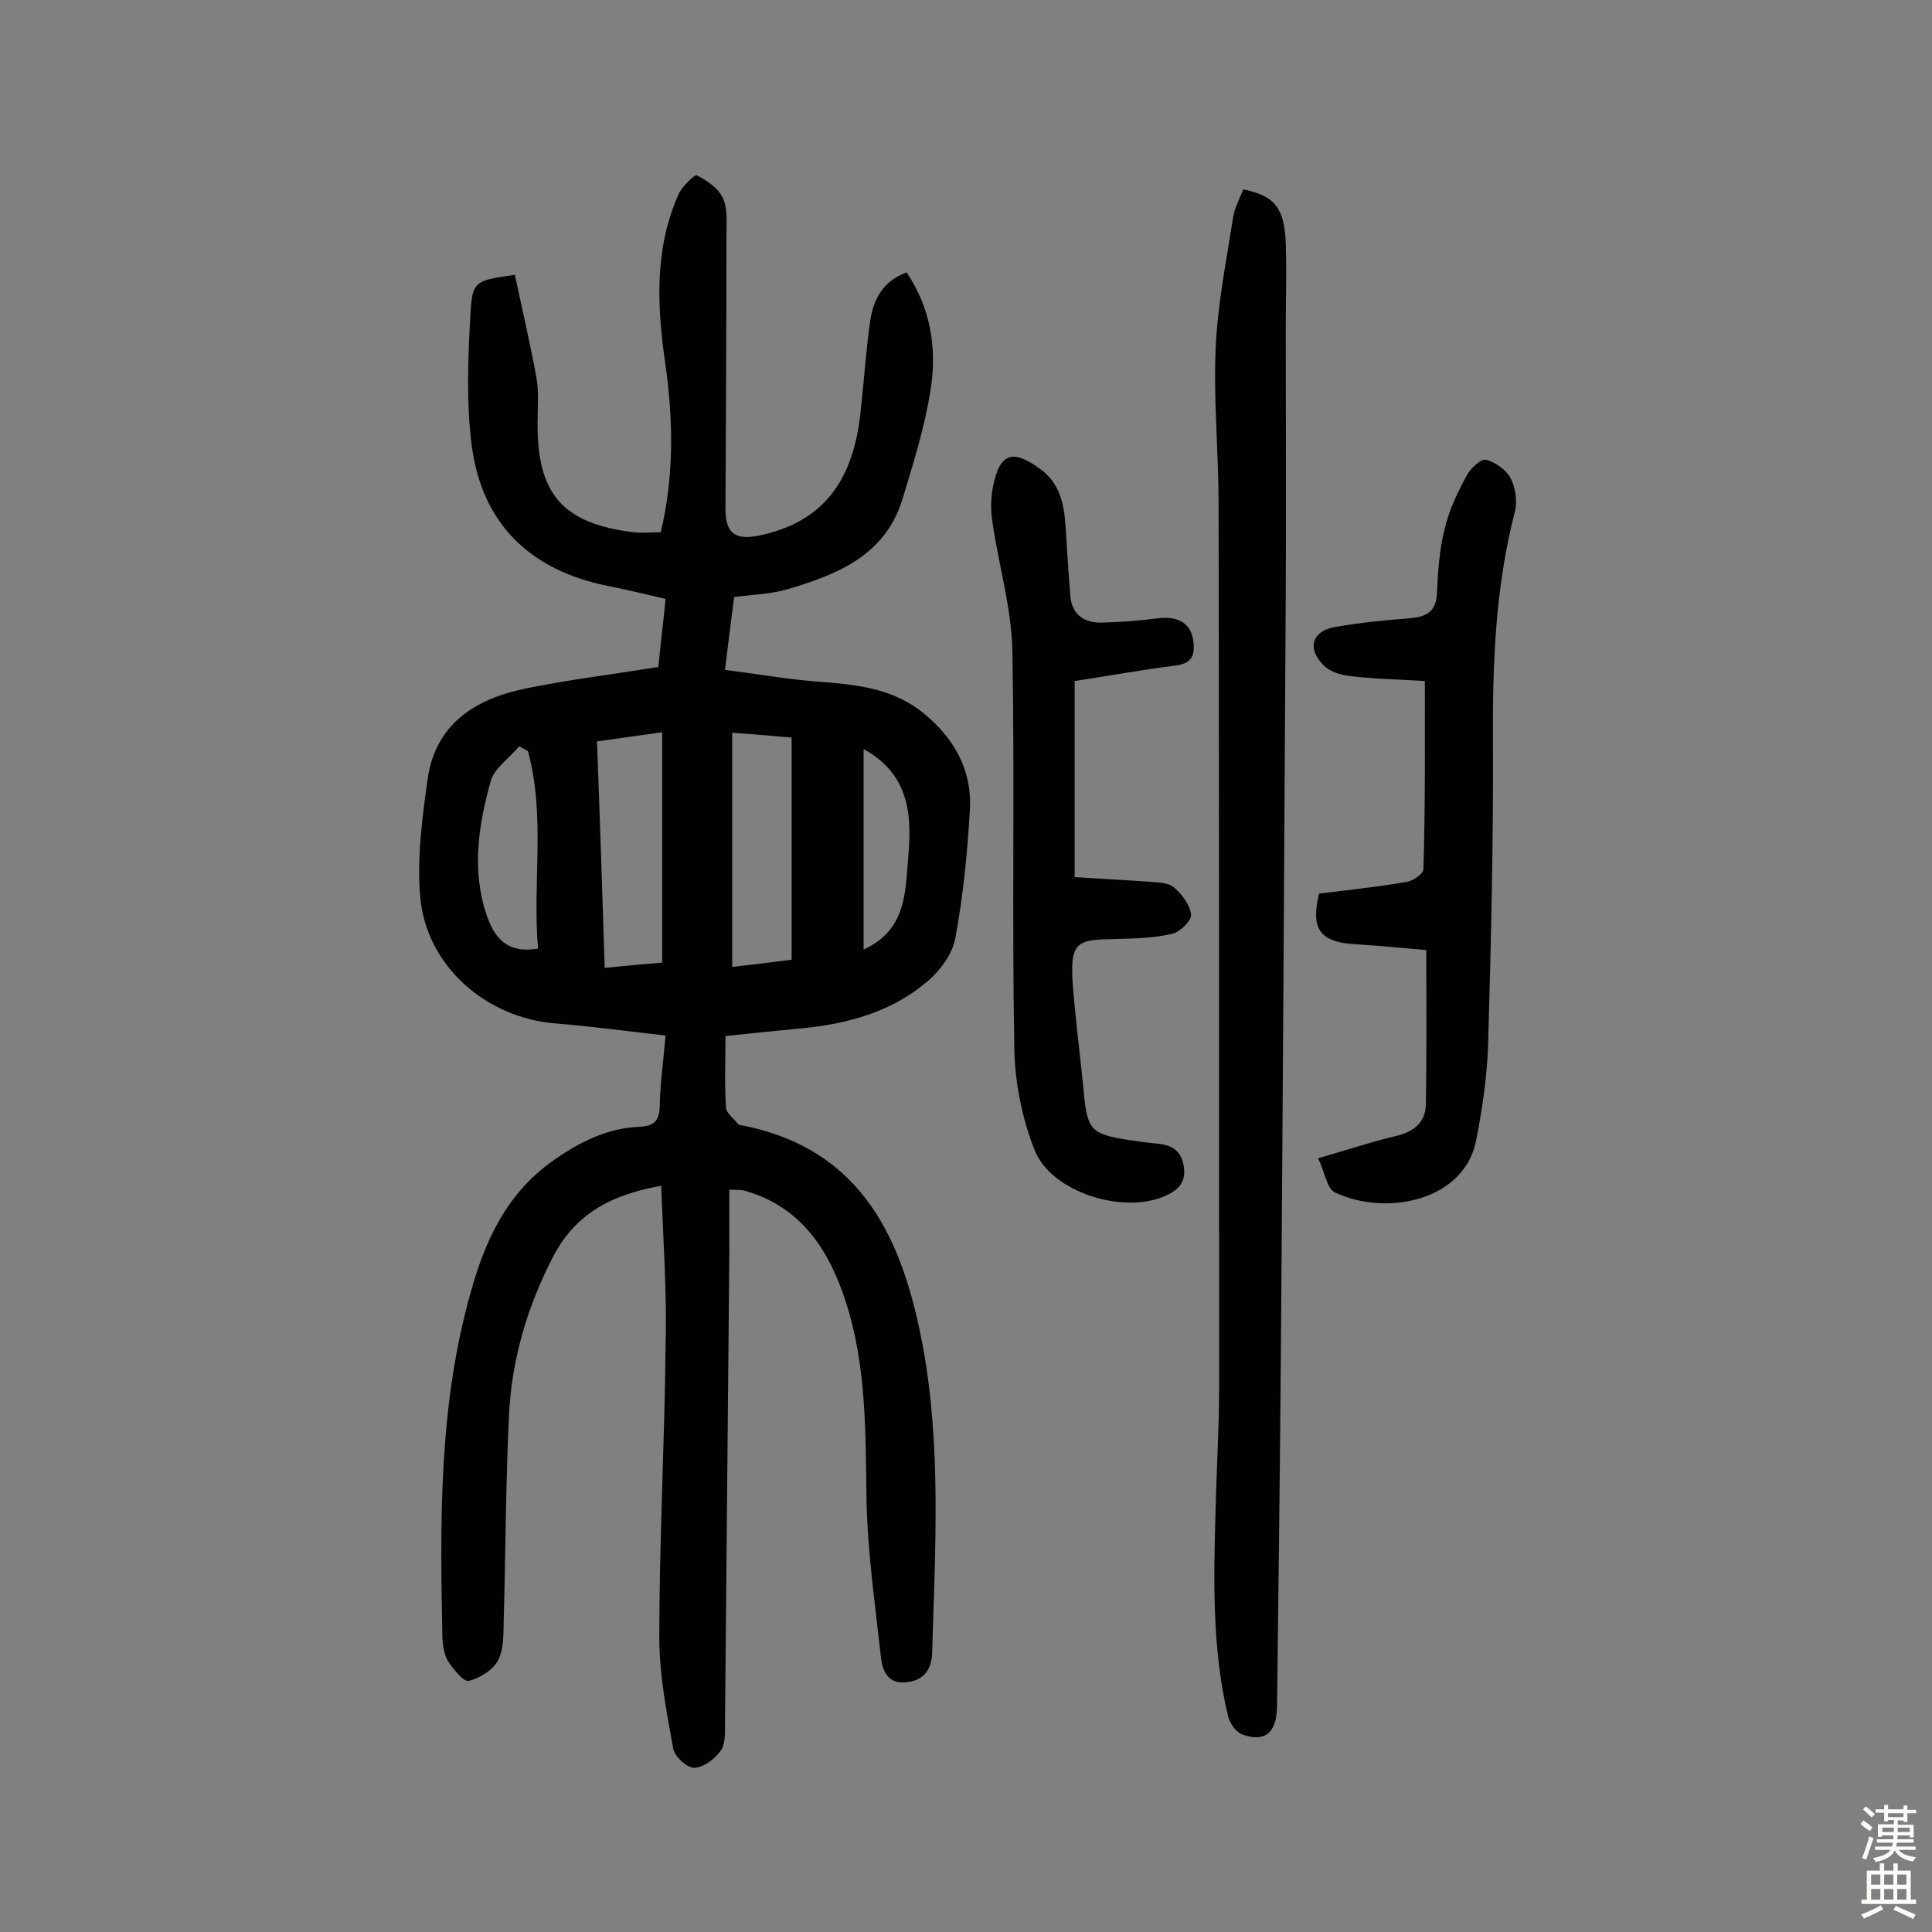 <svg enable-background="new 0 0 400 400" viewBox="0 0 400 400" xmlns="http://www.w3.org/2000/svg"><rect x="0" y="0" width="400" height="400" fill="#808080" stroke="none"/><g fill="#010102"><path d="m136.9 245.5c-10 1.8-17.6 5.5-22.4 14.7-5.3 10.3-8.5 21-9.1 32.5-.7 14.1-.7 28.2-1.1 42.3-.1 2.9.1 6.1-1.1 8.6-1 2.1-3.8 3.8-6.1 4.4-1.1.3-3.2-2.4-4.3-4-.8-1.3-1.1-3.1-1.2-4.7-.5-24.2-.8-48.4 5.9-71.9 3-10.8 7.6-20.6 17.3-27.3 5.3-3.7 10.9-6.5 17.4-6.8 3.4-.1 4.4-1.4 4.4-4.7.1-4.6.8-9.3 1.2-14.2-7.9-.9-15.3-1.9-22.7-2.5-14.4-1.1-26.9-11.9-28.1-26.3-.7-7.9.4-16.1 1.5-24.1 1.6-11.7 10-16.9 20.6-19 8.8-1.8 17.8-2.9 27.2-4.4.4-4.2 1-9 1.5-14.1-4.2-1-8-1.9-12-2.7-15.9-3.2-25.9-12.7-28.1-28.8-1.2-9-.8-18.4-.3-27.6.4-6.8 1-6.8 9.2-8 1.5 7.1 3.2 14.3 4.5 21.5.5 3 .2 6.2.2 9.2-.1 14.7 5.2 20.8 19.9 22.6 1.7.2 3.5 0 5.6 0 2.8-11.7 2.6-23.5.9-35.2-1.7-11.9-2.2-23.6 2.8-34.8.7-1.6 3.3-4.1 3.8-3.9 2.1 1.1 4.5 2.7 5.4 4.8 1 2.2.7 5.1.7 7.7 0 18.8-.1 37.7-.2 56.5 0 5 1.9 6.6 6.9 5.6 12.9-2.7 19.6-10.8 21.1-25.9.7-6.3 1.1-12.6 2-18.8.7-4.3 2.6-8 7.5-9.8 5 7.4 6.3 15.7 5 24.1-1.2 7.8-3.6 15.4-5.9 23-3.6 11.5-13.5 15.5-23.8 18.5-3.4 1-7 1.1-11 1.6-.6 4.5-1.2 9.3-1.9 15.1 6.5.8 12.6 1.9 18.9 2.4 7.8.6 15.5 1.2 22 6.4s10.3 11.9 9.8 20.2c-.5 8.9-1.4 17.8-3 26.5-.6 3.3-3.1 6.7-5.8 9-7.4 6.3-16.5 8.8-26 9.7-5.1.5-10.3 1-15.8 1.6 0 5.2-.2 10 .1 14.8.1 1.2 1.6 2.3 2.5 3.4.2.2.6.3.9.3 25.1 5 33.3 23.9 37.4 45.9 3.8 20.9 2.5 42 1.9 63.1-.1 3.6-1.6 5.9-5.4 6.3-3.7.4-4.9-2.3-5.2-5.1-1.2-10.9-2.8-21.9-3-32.8-.2-13.8 0-27.7-4.3-40.9-3.4-10.6-9.2-19.7-21-23-.7-.2-1.5-.1-3.1-.2v13.3c-.3 32.5-.6 64.9-.9 97.4 0 1.9.1 4.3-1 5.6-1.2 1.7-3.6 3.4-5.4 3.4-1.5 0-4-2.3-4.3-3.9-1.4-7.6-2.9-15.4-2.9-23.1 0-20.1 1.1-40.2 1.3-60.3.3-11-.5-22-.9-33.2zm27-46.8c0-15.8 0-30.8 0-46-4.6-.4-8.3-.7-12.3-1v48.5c4.3-.5 8.4-1 12.3-1.5zm-26.8.6c0-16.4 0-31.9 0-47.7-5 .7-9.1 1.3-13.5 1.9.6 15.8 1.1 31.1 1.6 46.9 4.7-.5 8.5-.8 11.9-1.1zm-27.8-43.8c-.6-.3-1.2-.7-1.8-1-2 2.4-5.1 4.5-5.9 7.2-2.5 9-4 18.3-.9 27.6 1.6 4.8 4.2 8.2 10.7 7.1-1.2-13.5 1.6-27.4-2.1-40.9zm69.5-.4v41.5c9.2-4.2 8.6-12.5 9.3-19.9.7-8.4-.1-16.6-9.3-21.6z"/><path d="m257.4 39.2c6.6 1.4 8.5 3.8 8.8 11.2.2 6 0 12 0 18 0 18.2.1 36.4 0 54.6-.3 52.1-.6 104.2-1 156.4-.2 24.7-.5 49.3-.8 74-.1 5.4-2.6 7.4-7.2 5.7-1.3-.5-2.5-2.2-2.9-3.6-3.5-14.5-3-29.3-2.6-44 .2-7.9.7-15.9.7-23.8 0-61.1 0-122.2-.1-183.2 0-10.9-1.1-21.7-.6-32.6.4-9 2.2-17.9 3.6-26.9.3-2 1.3-3.7 2.1-5.8z"/><path d="m222.5 141v40.6c5 .3 9.9.6 14.8.9 1.9.2 4.2.1 5.6 1.1 1.7 1.4 3.4 3.6 3.7 5.7.2 1.2-2.2 3.6-3.8 4-3.7.9-7.6 1-11.4 1.1-8.5.2-10.1.1-9.2 10.6.6 7.1 1.5 14.2 2.2 21.2.7 7.7 1.5 8.6 9.1 9.8 2.1.3 4.2.6 6.3.8 2.9.3 4.8 1.5 5.3 4.7.5 3.5-1.3 5-4.1 6.2-8.6 3.7-23.4-.9-26.8-9.6-2.6-6.6-4.1-14-4.2-21.2-.5-27.4.1-54.9-.4-82.3-.2-8.8-2.8-17.5-4.1-26.3-.4-2.5-.4-5.2.1-7.6 1.4-7 4.1-7.8 9.9-3.5 3.9 2.9 4.8 7.1 5.1 11.6.3 4.8.6 9.7 1 14.5.3 4 2.9 5.7 6.6 5.6 3.9-.1 7.7-.4 11.6-.9 4.4-.5 6.9 1.2 7.3 5 .3 2.9-.5 4.4-3.8 4.8-7 .9-13.7 2.1-20.8 3.2z"/><path d="m295 141c-4.7-.3-10.1-.4-15.3-1-2-.2-4.3-.9-5.6-2.2-3.6-3.5-2.5-7.2 2.4-8 5.1-.9 10.2-1.4 15.4-1.8 3.4-.3 5.4-1.3 5.6-5.1.2-4.5.5-9.1 1.6-13.4.9-3.9 2.7-7.6 4.6-11.1.8-1.5 3-3.5 4-3.2 1.9.5 4.2 2.1 5.1 3.9 1 2 1.4 4.8.8 7-4 15.5-4.6 31.3-4.5 47.2.1 20.9-.4 41.9-1 62.8-.2 6.7-1.2 13.5-2.5 20.1-2.5 12.4-18.5 15.7-29.2 10.7-1.7-.8-2.1-4.2-3.5-7.1 6-1.7 11-3.4 16.1-4.6 3.6-.8 6.1-2.8 6.2-6.4.2-10.5.1-21 .1-32.1-4.7-.4-9.6-.9-14.6-1.2-7.4-.4-9.4-3.1-7.6-10.5 6-.7 12.1-1.4 18.1-2.4 1.3-.2 3.5-1.7 3.5-2.6.4-13 .3-25.8.3-39z"/></g><path d="m385.2 377.6.6-.7c.6.4 1.3.9 1.9 1.5l-.6.7c-.8-.5-1.4-1-1.9-1.5zm.3 7.1c.6-1.4 1.1-2.9 1.5-4.5.3.1.6.3.9.4-.5 1.4-1 2.9-1.5 4.4zm.2-10.1.6-.6c.7.5 1.3 1.1 1.9 1.6l-.7.7c-.6-.6-1.2-1.2-1.8-1.7zm8.4-.8h.8v.9h1.8v.7h-1.8v1.8h-.8v-.3h-1.2v.9h3.3v2.6h-.8v-.4h-2.5c0 .3 0 .6-.1.8h3.4v.7h-3.5c0 .3-.1.6-.1.8h4v.7h-3.5c.7.9 1.9 1.3 3.6 1.5-.2.2-.4.5-.6.9-1.9-.3-3.2-1.1-3.8-2.3-.5 1.1-1.8 2-3.9 2.4-.2-.3-.4-.5-.6-.8 1.9-.4 3.1-.9 3.6-1.7h-3.2v-.7h3.5c.1-.2.1-.5.2-.8h-3.3v-.7h3.4c0-.2 0-.5 0-.8h-2.4v.3h-.8v-2.6h3.3v-.9h-1.2v.3h-.8v-1.8h-1.8v-.7h1.8v-.9h.8v.9h3.2zm-4.4 5.5h2.4c0-.3 0-.6 0-.9h-2.4zm1.2-3.1h3.2v-.8h-3.2zm4.4 2.2h-2.4v.9h2.5v-.9z" fill="#fcfbfa"/><path d="m389.2 385.8h.9v1.5h1.9v-1.5h.9v1.5h2.7v6h1.1v.9h-11.3v-.9h1.1v-6h2.7zm.2 8.7.5.8c-1.2.6-2.5 1.3-4 1.9-.2-.3-.3-.6-.6-.8 1.6-.6 3-1.3 4.1-1.9zm-2-4.3h1.9v-2.1h-1.9zm0 3.1h1.9v-2.2h-1.9zm2.7-3.1h1.9v-2.1h-1.9zm0 3.1h1.9v-2.2h-1.9zm2.4 1.3c1.4.6 2.7 1.2 4.1 1.8l-.5.9c-1.5-.7-2.8-1.4-4.1-1.9zm2.2-6.5h-1.9v2.1h1.9zm-1.9 5.2h1.9v-2.2h-1.9z" fill="#fcfbfa"/></svg>